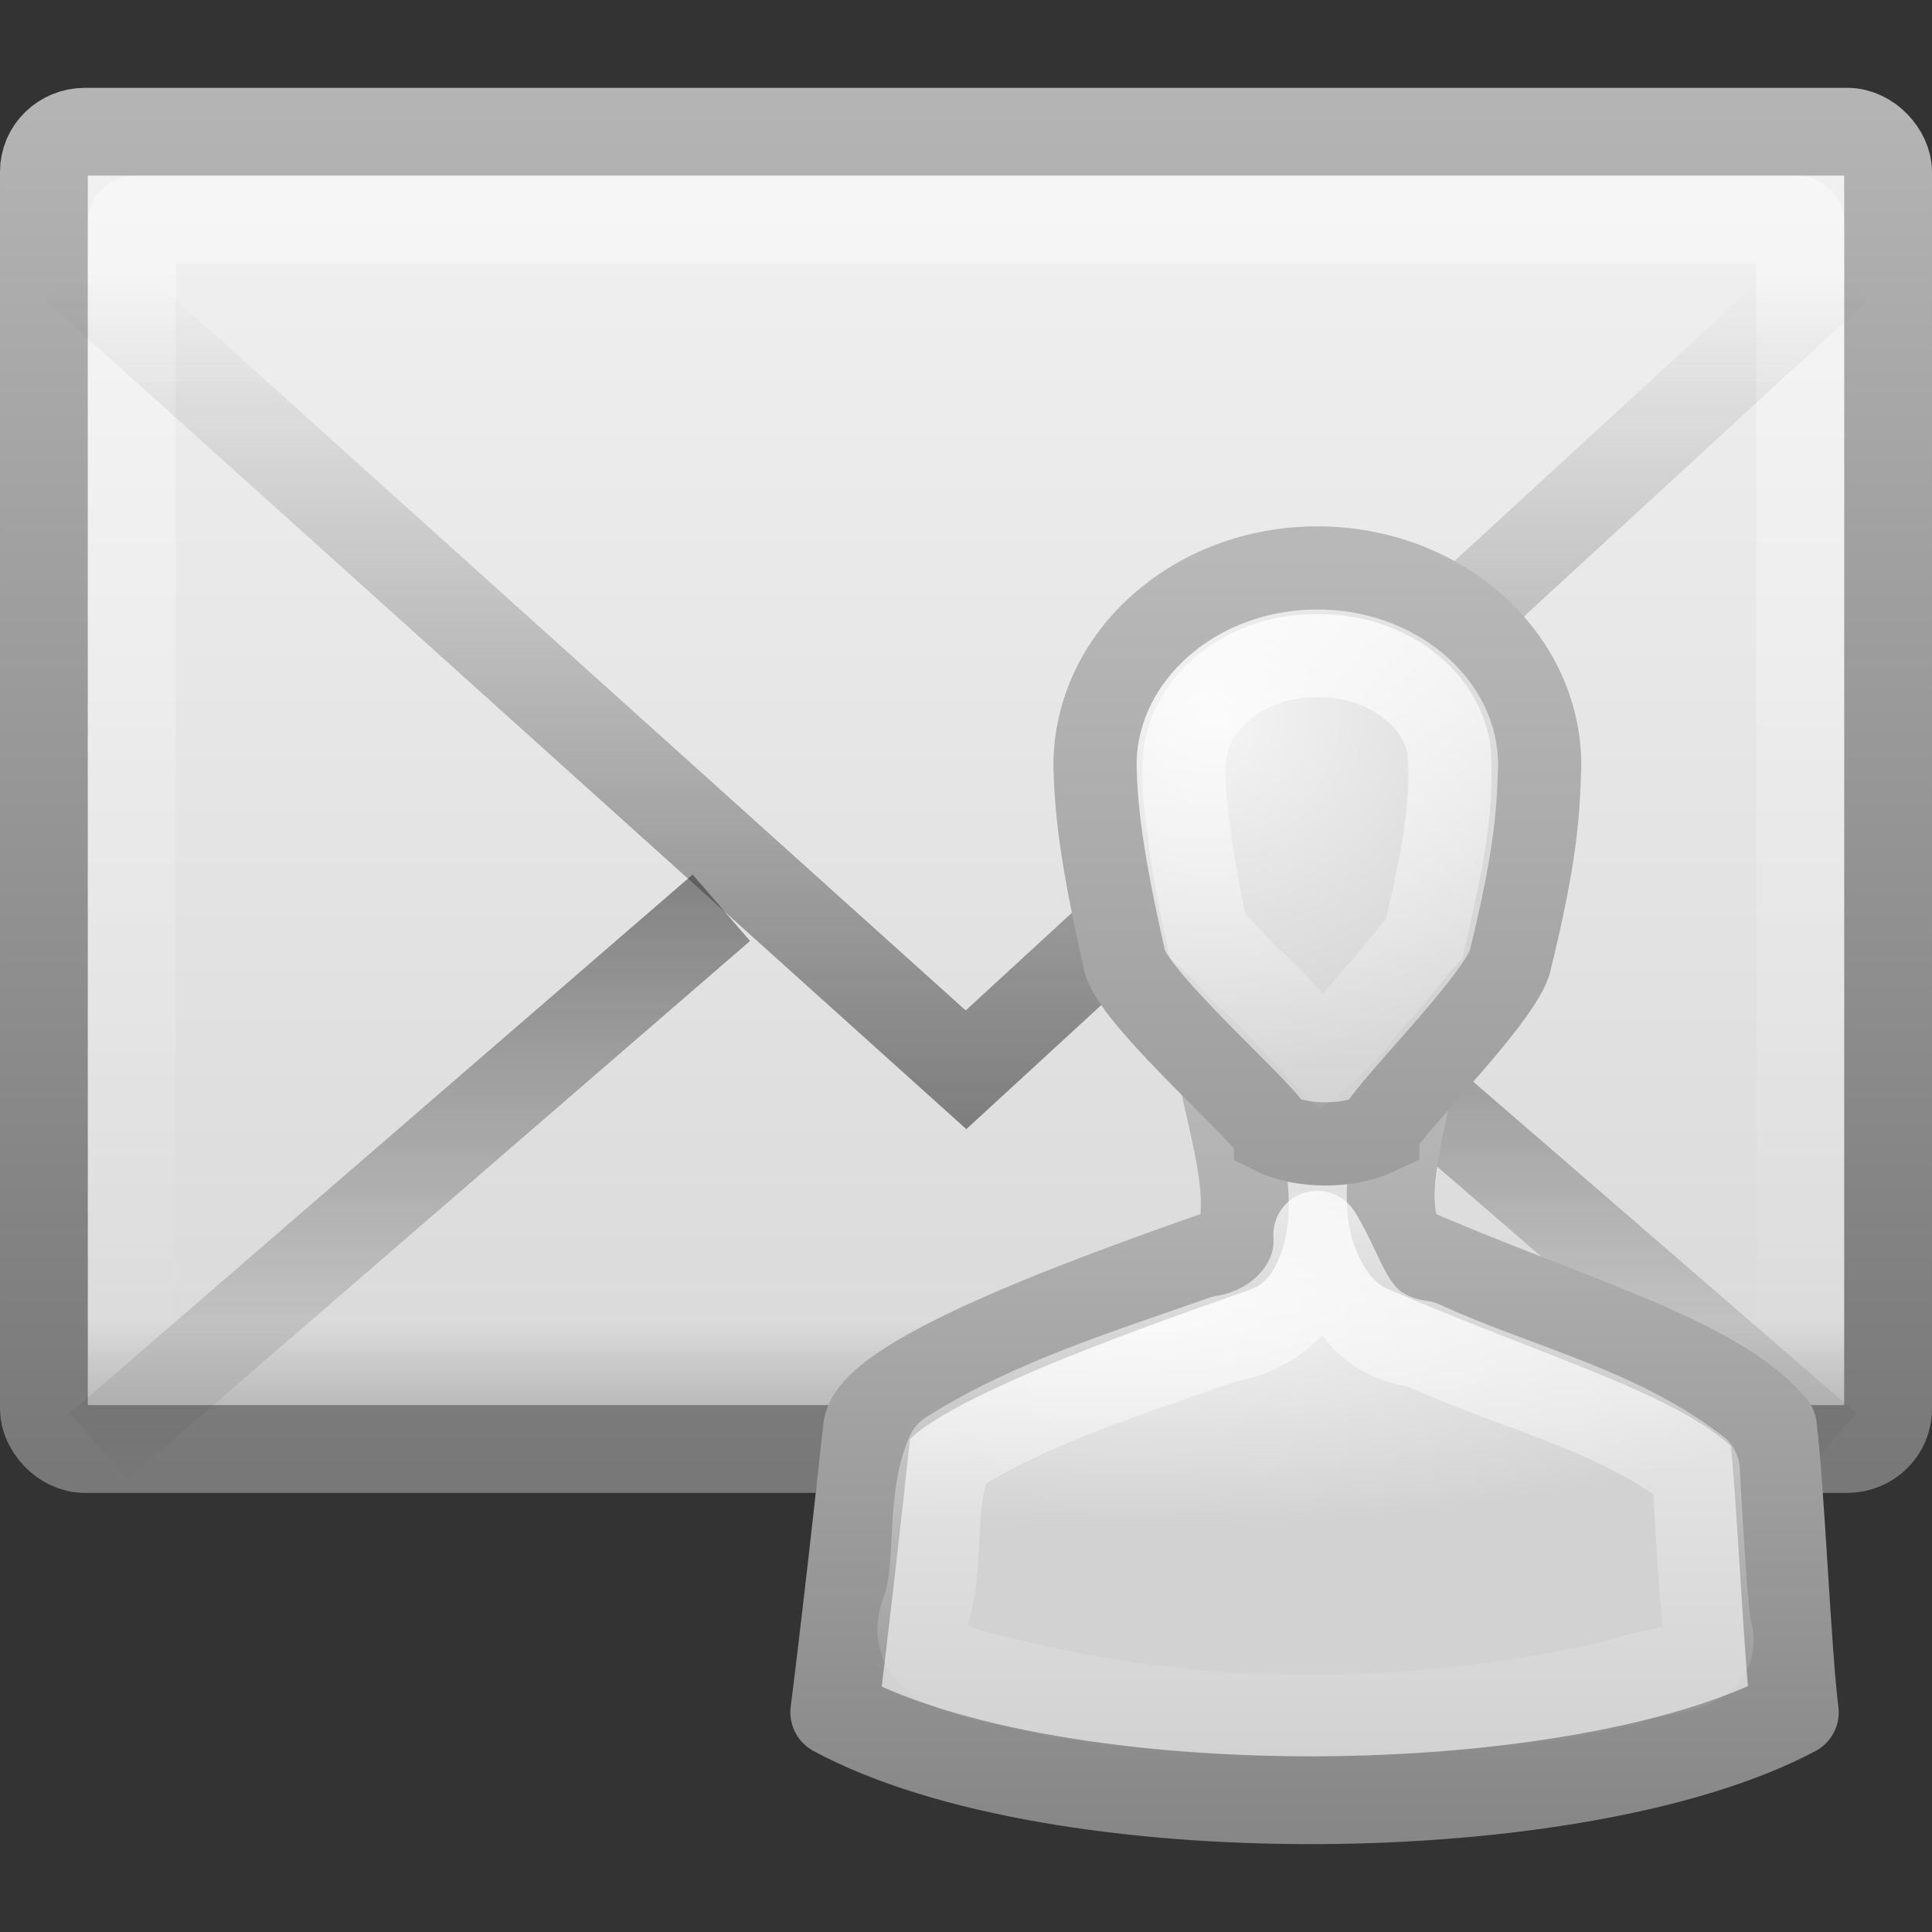 <?xml version="1.0" encoding="UTF-8" standalone="no"?>
<!-- Created with Inkscape (http://www.inkscape.org/) -->

<svg
   xmlns:dc="http://purl.org/dc/elements/1.1/"
   xmlns:cc="http://creativecommons.org/ns#"
   xmlns:rdf="http://www.w3.org/1999/02/22-rdf-syntax-ns#"
   xmlns:svg="http://www.w3.org/2000/svg"
   xmlns="http://www.w3.org/2000/svg"
   xmlns:xlink="http://www.w3.org/1999/xlink"
   xmlns:sodipodi="http://sodipodi.sourceforge.net/DTD/sodipodi-0.dtd"
   xmlns:inkscape="http://www.inkscape.org/namespaces/inkscape"
   version="1.0"
   width="22"
   height="22"
   id="svg2720"
   sodipodi:version="0.32"
   inkscape:version="0.48.4 r9939"
   sodipodi:docname="stock_mail-reply.svg"
   inkscape:output_extension="org.inkscape.output.svg.inkscape">
  <rect width="100%" height="100%" fill="#333333" stroke="none"/>
  <sodipodi:namedview
     inkscape:window-height="761"
     inkscape:window-width="929"
     inkscape:pageshadow="2"
     inkscape:pageopacity="0.0"
     guidetolerance="10.0"
     gridtolerance="10.0"
     objecttolerance="10.0"
     borderopacity="1.0"
     bordercolor="#666666"
     pagecolor="#ffffff"
     id="base"
     showgrid="false"
     inkscape:zoom="7.3362329"
     inkscape:cx="12"
     inkscape:cy="13.908336"
     inkscape:window-x="0"
     inkscape:window-y="24"
     inkscape:current-layer="svg2720"
     inkscape:window-maximized="0" />
  <defs
     id="defs2722">
    <linearGradient
       id="linearGradient2490-495-150-777">
      <stop
         id="stop4108"
         style="stop-color:#787878;stop-opacity:1"
         offset="0" />
      <stop
         id="stop4110"
         style="stop-color:#b4b4b4;stop-opacity:1"
         offset="1" />
    </linearGradient>
    <linearGradient
       id="linearGradient3242-967-12-570-862-307">
      <stop
         id="stop4498"
         style="stop-color:#f2f2f2;stop-opacity:1"
         offset="0" />
      <stop
         id="stop4502"
         style="stop-color:#dbdbdb;stop-opacity:1"
         offset="0.874" />
      <stop
         id="stop4504"
         style="stop-color:#999999;stop-opacity:1"
         offset="1" />
    </linearGradient>
    <linearGradient
       id="linearGradient3333-314-917-262">
      <stop
         id="stop4102"
         style="stop-color:#ffffff;stop-opacity:1"
         offset="0" />
      <stop
         id="stop4104"
         style="stop-color:#ffffff;stop-opacity:0"
         offset="1" />
    </linearGradient>
    <linearGradient
       id="linearGradient3495-841-851-719">
      <stop
         id="stop4120"
         style="stop-color:#1e1e1e;stop-opacity:1"
         offset="0" />
      <stop
         id="stop4122"
         style="stop-color:#1e1e1e;stop-opacity:0"
         offset="1" />
    </linearGradient>
    <linearGradient
       inkscape:collect="always"
       xlink:href="#linearGradient3495-841-851-719"
       id="linearGradient2444"
       gradientUnits="userSpaceOnUse"
       gradientTransform="matrix(0.466,0,0,0.485,-0.178,-4.569)"
       x1="23.904"
       y1="35.75"
       x2="23.904"
       y2="16.007" />
    <linearGradient
       inkscape:collect="always"
       xlink:href="#linearGradient3495-841-851-719"
       id="linearGradient2447"
       gradientUnits="userSpaceOnUse"
       gradientTransform="matrix(0.466,0,0,0.485,-0.178,-5.102)"
       x1="23.929"
       y1="30.773"
       x2="23.929"
       y2="45.531" />
    <linearGradient
       inkscape:collect="always"
       xlink:href="#linearGradient3333-314-917-262"
       id="linearGradient2450"
       gradientUnits="userSpaceOnUse"
       gradientTransform="matrix(0.442,0,0,0.464,0.395,-4.696)"
       x1="25.577"
       y1="15"
       x2="25.577"
       y2="44.001" />
    <linearGradient
       inkscape:collect="always"
       xlink:href="#linearGradient3242-967-12-570-862-307"
       id="linearGradient2453"
       gradientUnits="userSpaceOnUse"
       gradientTransform="matrix(0.467,0,0,0.455,-0.2,-3.727)"
       x1="19.875"
       y1="10.39"
       x2="19.875"
       y2="45.6" />
    <linearGradient
       inkscape:collect="always"
       xlink:href="#linearGradient2490-495-150-777"
       id="linearGradient2455"
       gradientUnits="userSpaceOnUse"
       gradientTransform="matrix(0.467,0,0,0.501,-0.2,-5.779)"
       x1="28.103"
       y1="45"
       x2="28.103"
       y2="14.038" />
    <radialGradient
       cx="25"
       cy="28.66"
       r="16"
       fx="25"
       fy="28.66"
       id="radialGradient2856"
       xlink:href="#linearGradient6954"
       gradientUnits="userSpaceOnUse"
       gradientTransform="matrix(0.562,0,0,0.158,-6.168,5.339)" />
    <linearGradient
       id="linearGradient6954">
      <stop
         id="stop6960"
         style="stop-color:#f5f5f5;stop-opacity:1"
         offset="0" />
      <stop
         id="stop6962"
         style="stop-color:#d2d2d2;stop-opacity:1"
         offset="1" />
    </linearGradient>
    <linearGradient
       x1="30"
       y1="25.085"
       x2="30"
       y2="45"
       id="linearGradient2858"
       xlink:href="#linearGradient3785"
       gradientUnits="userSpaceOnUse"
       gradientTransform="matrix(0.428,0,0,0.423,-2.824,-3.249)" />
    <linearGradient
       id="linearGradient3785">
      <stop
         id="stop3787"
         style="stop-color:#b8b8b8;stop-opacity:1"
         offset="0" />
      <stop
         id="stop3789"
         style="stop-color:#878787;stop-opacity:1"
         offset="1" />
    </linearGradient>
    <radialGradient
       cx="26.376"
       cy="12.313"
       r="8"
       fx="26.376"
       fy="12.313"
       id="radialGradient2860"
       xlink:href="#linearGradient6954"
       gradientUnits="userSpaceOnUse"
       gradientTransform="matrix(0.553,-0.043,0.043,0.51,-6.303,-1.977)" />
    <linearGradient
       x1="30"
       y1="5"
       x2="30"
       y2="44.679"
       id="linearGradient2862"
       xlink:href="#linearGradient3785"
       gradientUnits="userSpaceOnUse"
       gradientTransform="matrix(0.337,0,0,0.322,-0.106,-0.295)" />
    <linearGradient
       x1="30"
       y1="0.918"
       x2="30"
       y2="25.793"
       id="linearGradient2864"
       xlink:href="#linearGradient3341"
       gradientUnits="userSpaceOnUse"
       gradientTransform="matrix(0.337,0,0,0.322,-0.106,-0.295)" />
    <linearGradient
       id="linearGradient3341">
      <stop
         id="stop3343"
         style="stop-color:white;stop-opacity:1"
         offset="0" />
      <stop
         id="stop3345"
         style="stop-color:white;stop-opacity:0"
         offset="1" />
    </linearGradient>
    <linearGradient
       y2="43.144"
       x2="29.956"
       y1="21.866"
       x1="29.956"
       gradientTransform="matrix(0.428,0,0,0.423,-2.824,-3.249)"
       gradientUnits="userSpaceOnUse"
       id="linearGradient3062"
       xlink:href="#linearGradient3341"
       inkscape:collect="always" />
  </defs>
  <rect
     style="fill:url(#linearGradient2453);fill-opacity:1;fill-rule:evenodd;stroke:url(#linearGradient2455);stroke-width:1;stroke-linecap:square;stroke-linejoin:round;marker:none;marker-start:none;marker-mid:none;marker-end:none;stroke-miterlimit:4;stroke-dasharray:none;stroke-dashoffset:0;stroke-opacity:1;visibility:visible;display:inline;overflow:visible;enable-background:accumulate"
     id="rect2396"
     y="1.5"
     x="0.5"
     ry="0.455"
     rx="0.467"
     height="15"
     width="21" />
  <rect
     style="opacity:0.4;fill:none;fill-opacity:1;fill-rule:evenodd;stroke:url(#linearGradient2450);stroke-width:1;stroke-linecap:square;stroke-linejoin:miter;marker:none;marker-start:none;marker-mid:none;marker-end:none;stroke-miterlimit:4;stroke-dasharray:none;stroke-dashoffset:0;stroke-opacity:1;visibility:visible;display:inline;overflow:visible;enable-background:accumulate"
     id="rect3331"
     y="2.5"
     x="1.5"
     ry="0.035"
     rx="0.036"
     height="13"
     width="19" />
  <path
     style="opacity:0.5;fill:none;fill-opacity:1;fill-rule:evenodd;stroke:url(#linearGradient2447);stroke-width:1;stroke-linecap:butt;stroke-linejoin:miter;marker:none;marker-start:none;marker-mid:none;marker-end:none;stroke-miterlimit:4;stroke-dasharray:none;stroke-dashoffset:0;stroke-opacity:1;visibility:visible;display:inline;overflow:visible;enable-background:accumulate"
     id="path3341"
     d="M 8.214,10.337 L 1.122,16.469 M 13.71,10.326 L 20.811,16.469" />
  <path
     style="opacity:0.5;fill:none;fill-rule:evenodd;stroke:url(#linearGradient2444);stroke-width:1;stroke-linecap:butt;stroke-linejoin:miter;stroke-miterlimit:4;stroke-dasharray:none;stroke-opacity:1"
     id="path3493"
     d="M 0.849,3.046 L 11,12.182 L 20.937,3.046" />
  <g
     transform="translate(5,4.998)"
     id="g3743">
    <path
       inkscape:connector-curvature="0"
       d="M 8.844,6.5 C 8.763,7.18 9.434,8.6 9.062,9.219 7.618,9.724 5.014,10.645 4.875,11.25 4.773,12.19 4.619,13.561 4.5,14.5 c 2.533,1.368 8.492,1.302 10.938,0 -0.086,-0.666 -0.164,-2.584 -0.25,-3.25 C 14.534,10.469 12.813,10.013 11,9.219 10.526,8.603 11.243,7.226 11.094,6.531 10.807,6.482 9.134,6.508 8.844,6.5 z"
       id="path2880"
       style="fill:url(#radialGradient2856);fill-opacity:1;stroke:url(#linearGradient2858);stroke-width:1;stroke-linejoin:round;stroke-miterlimit:4;stroke-opacity:1;stroke-dasharray:none" />
    <path
       inkscape:connector-curvature="0"
       d="m 10,1.469 c -1.395,0 -2.531,1.007 -2.531,2.25 0.011,0.46 0.059,1.005 0.344,2.25 0.168,0.482 1.674,1.777 1.688,1.938 0.327,0.161 0.851,0.161 1.188,0 0,-0.161 1.332,-1.455 1.5,-1.938 0.32,-1.293 0.327,-1.768 0.344,-2.25 0,-1.243 -1.136,-2.25 -2.531,-2.25 z"
       id="path2870"
       style="fill:url(#radialGradient2860);fill-opacity:1;stroke:url(#linearGradient2862);stroke-width:0.947;stroke-miterlimit:4;stroke-opacity:1;stroke-dasharray:none" />
    <path
       inkscape:connector-curvature="0"
       d="M 10,2.469 C 9.388,2.454 8.733,2.799 8.531,3.406 c -0.114,0.41 -0.01,0.837 0.031,1.25 0.052,0.338 0.113,0.666 0.188,1 0.194,0.171 0.361,0.397 0.562,0.562 C 9.576,6.475 9.803,6.74 10.062,7 10.331,6.783 10.511,6.497 10.75,6.25 10.903,6.07 11.06,5.862 11.219,5.688 11.376,4.977 11.558,4.265 11.5,3.531 11.375,2.844 10.653,2.452 10,2.469 z"
       id="path2866"
       style="fill:none;stroke:url(#linearGradient2864);stroke-width:0.947;stroke-miterlimit:4;stroke-opacity:1;stroke-dasharray:none" />
    <path
       inkscape:connector-curvature="0"
       d="m 10,9.062 c 0.041,0.618 -0.484,1.101 -1.062,1.188 -1.062,0.378 -2.165,0.707 -3.125,1.312 -0.225,0.541 -0.104,1.161 -0.25,1.719 -0.331,0.709 0.569,0.776 1.031,0.906 2.256,0.541 4.652,0.499 6.906,-0.031 0.336,-0.169 1.138,-0.085 0.938,-0.625 C 14.375,12.944 14.346,12.34 14.312,11.75 13.392,11.042 12.226,10.793 11.188,10.312 10.365,10.196 10.335,9.593 10,9.062 z"
       id="path2876"
       style="fill:none;stroke:url(#linearGradient3062);stroke-width:1;stroke-linejoin:round;stroke-miterlimit:4;stroke-opacity:1;stroke-dasharray:none" />
  </g>
</svg>
